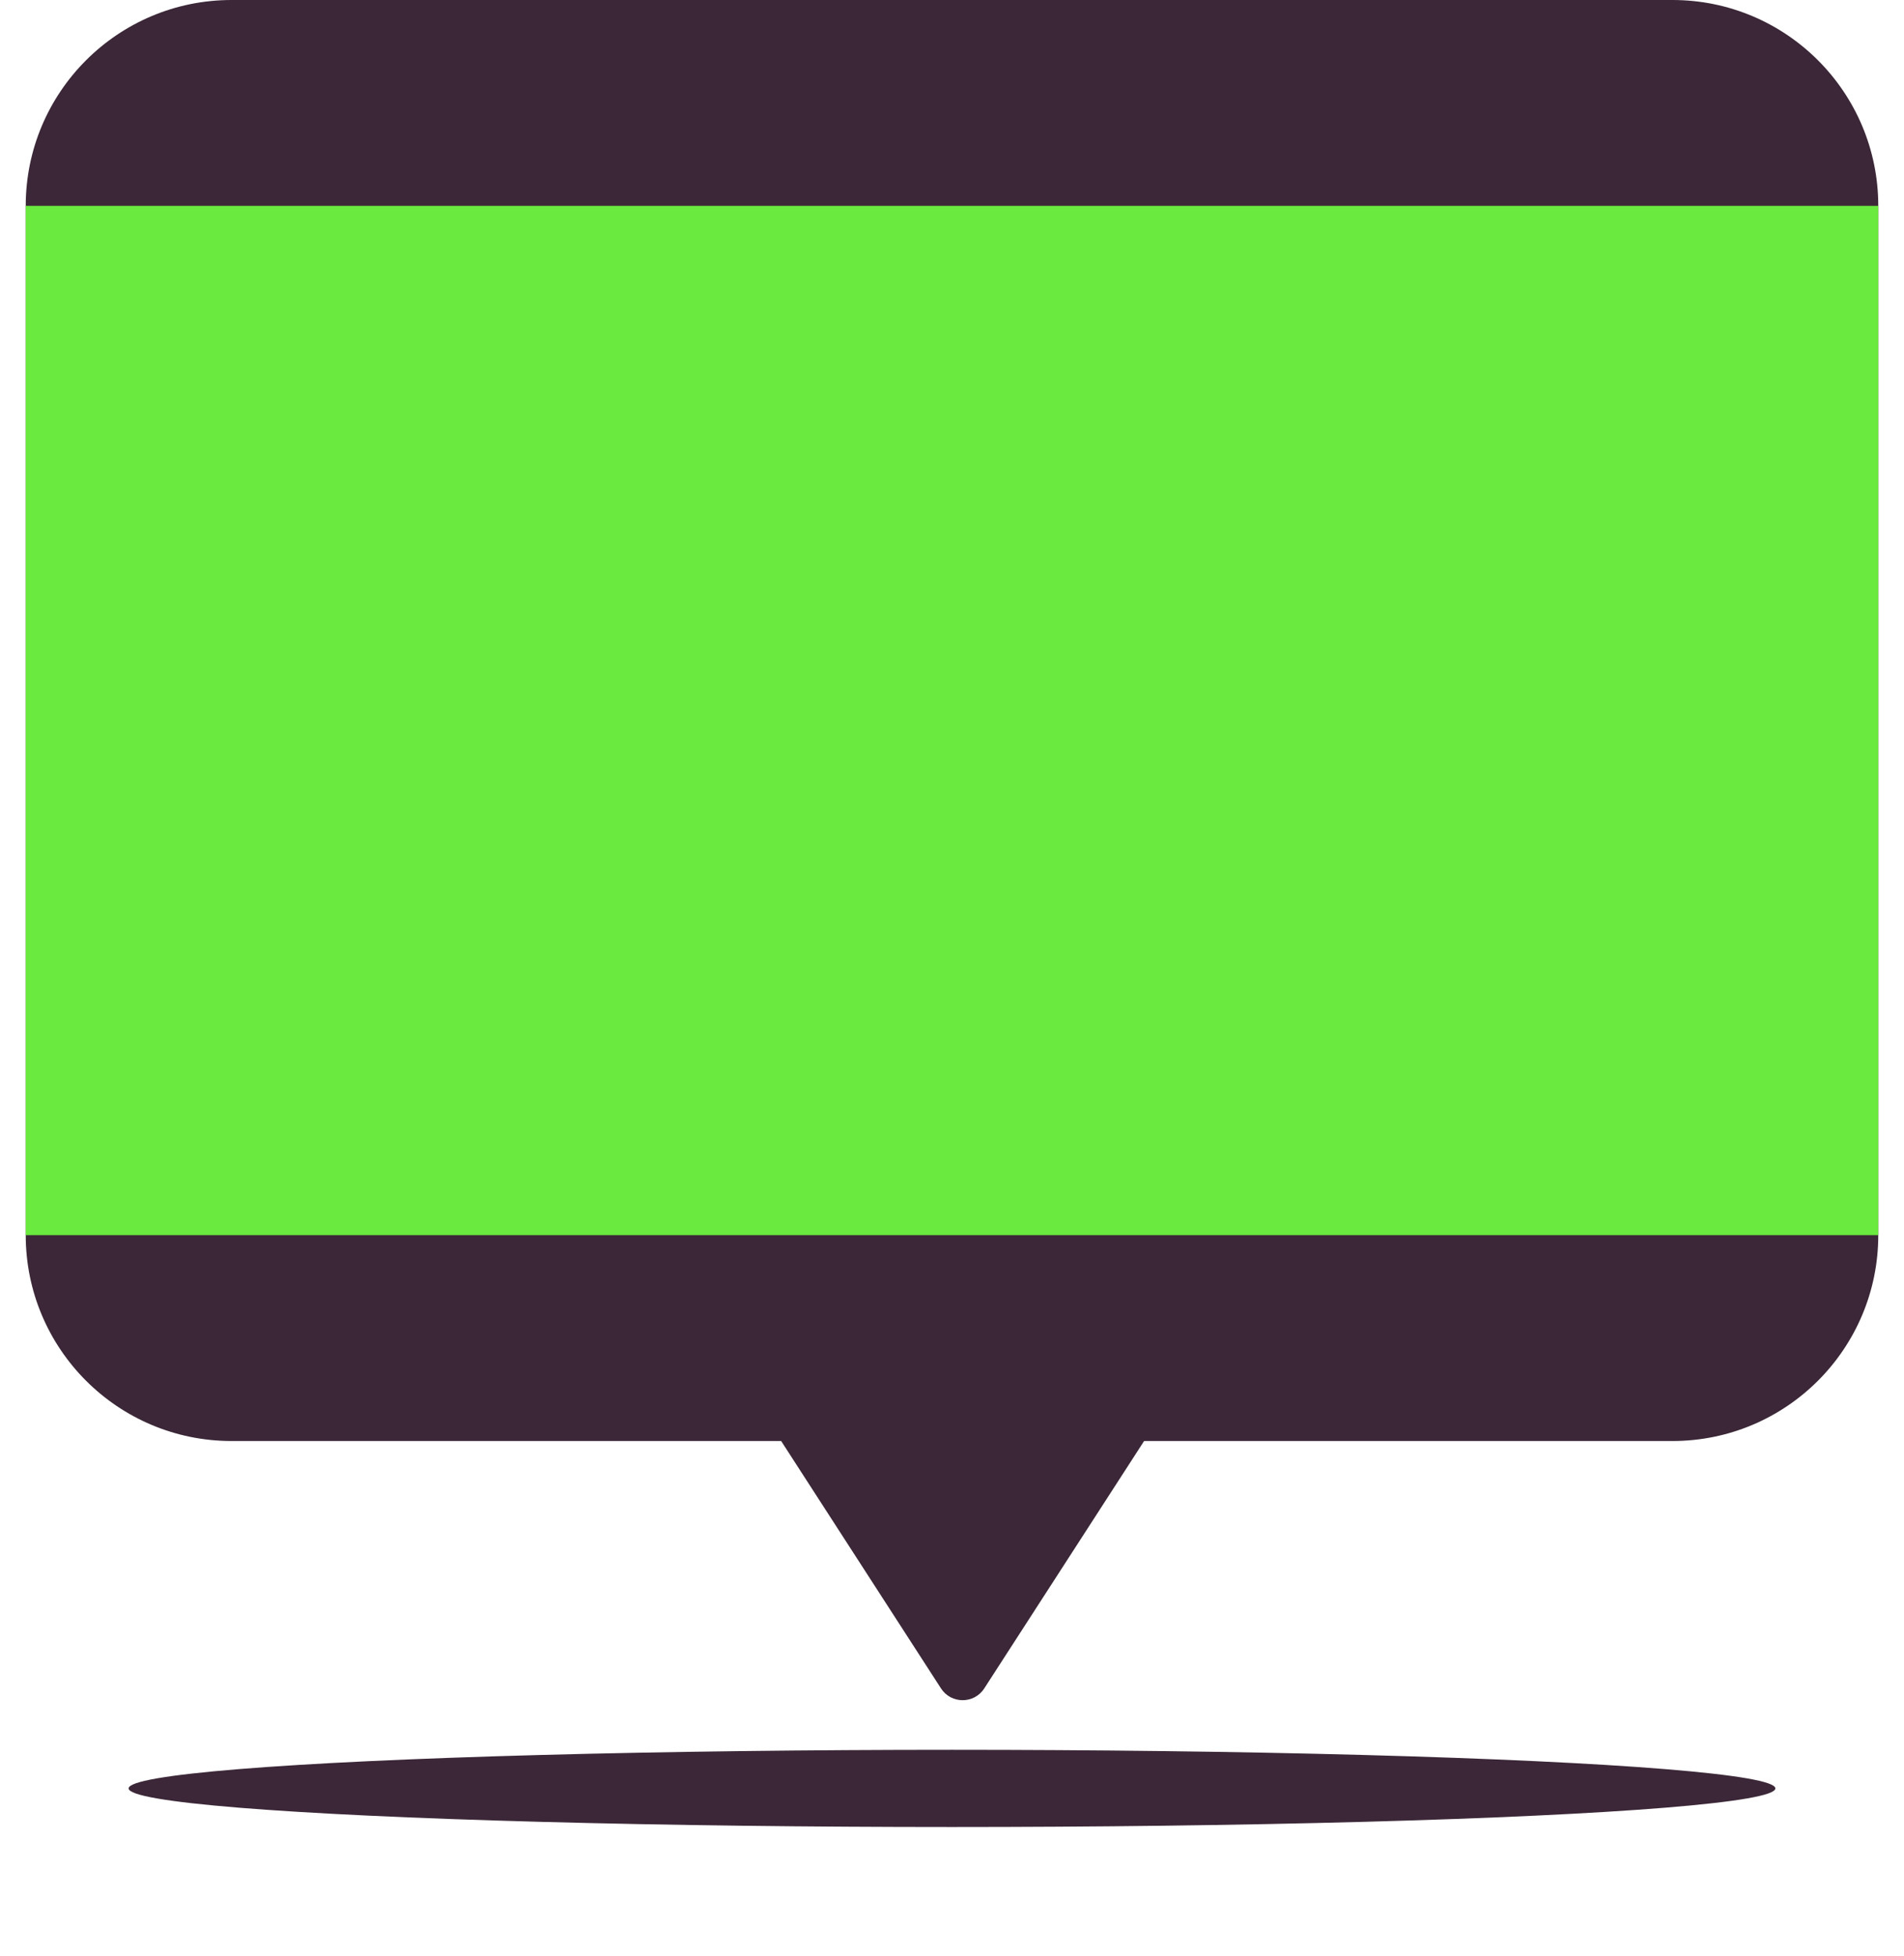 <svg width="74" height="76" viewBox="0 0 74 76" fill="none" xmlns="http://www.w3.org/2000/svg">
<g style="mix-blend-mode:multiply" filter="url(#filter0_f)">
<ellipse cx="37" cy="69.5" rx="32" ry="1.5" fill="#3B2737"/>
</g>
<path fill-rule="evenodd" clip-rule="evenodd" d="M9 0C4.582 0 1 3.582 1 8V48C1 52.418 4.582 56 9 56H30.36L36.573 65.615C36.967 66.224 37.859 66.224 38.253 65.615L44.466 56H65C69.418 56 73 52.418 73 48V8C73 3.582 69.418 0 65 0H9Z" fill="#3B2737"/>
<rect x="1" y="8" width="72" height="40" fill="#6AE93E"/>
<defs>
<filter id="filter0_f" x="0" y="63" width="74" height="13" filterUnits="userSpaceOnUse" color-interpolation-filters="sRGB">
<feFlood flood-opacity="0" result="BackgroundImageFix"/>
<feBlend mode="normal" in="SourceGraphic" in2="BackgroundImageFix" result="shape"/>
<feGaussianBlur stdDeviation="2.5" result="effect1_foregroundBlur"/>
</filter>
</defs>
</svg>
